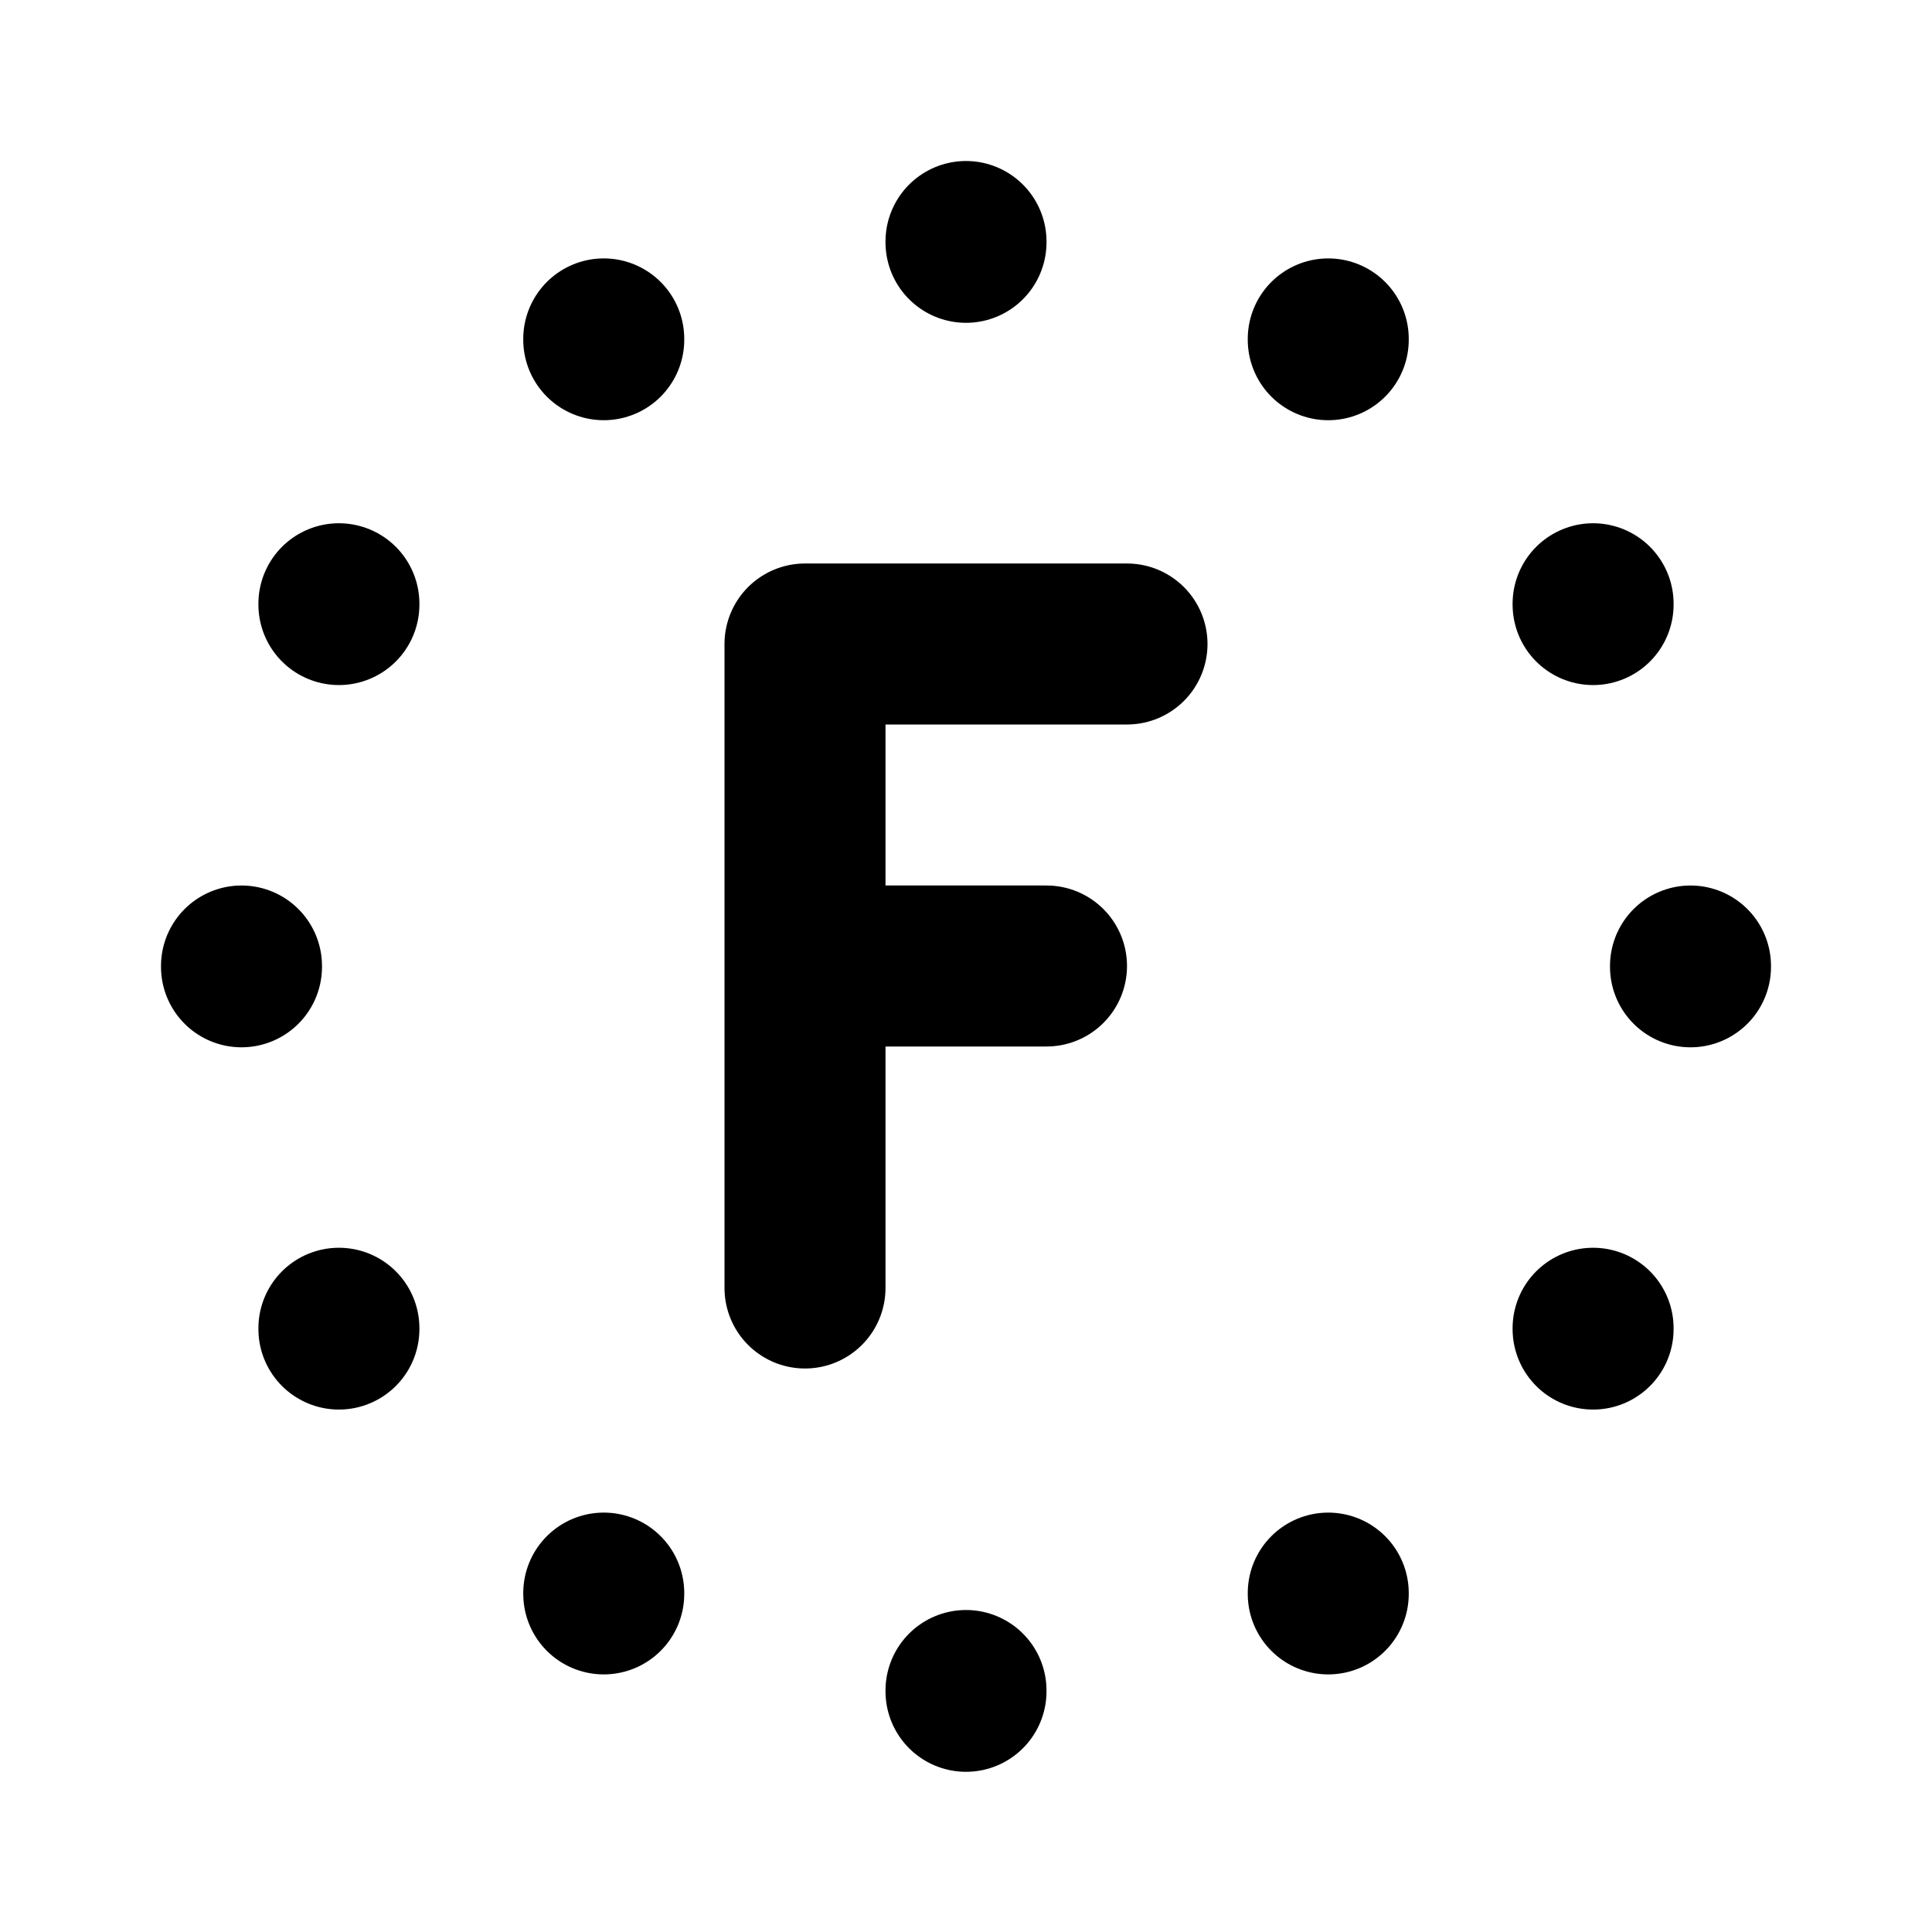 <!--
tags: [foxtrot, sixth-letter, consonant, function, follow, fast, fix, fair, focus, flake]
category: Letters
unicode: "ff7a"
version: "3.11"
-->
<svg
  xmlns="http://www.w3.org/2000/svg"
  width="24"
  height="24"
  viewBox="0 0 24 24"
  fill="none"
  stroke="currentColor"
  stroke-width="2"
  stroke-linecap="round"
  stroke-linejoin="round"
>
  <path d="M10 12h3m1 -4h-4v8m-2.5 -11.79v.01m-3.29 3.28v.01m-1.21 4.49v.01m1.21 4.49v.01m3.29 3.28v.01m4.5 1.2v.01m4.5 -1.22v.01m3.29 -3.3v.01m1.21 -4.51v.01m-1.21 -4.51v.01m-3.29 -3.3v.01m-4.5 -1.22v.01" />
</svg>
